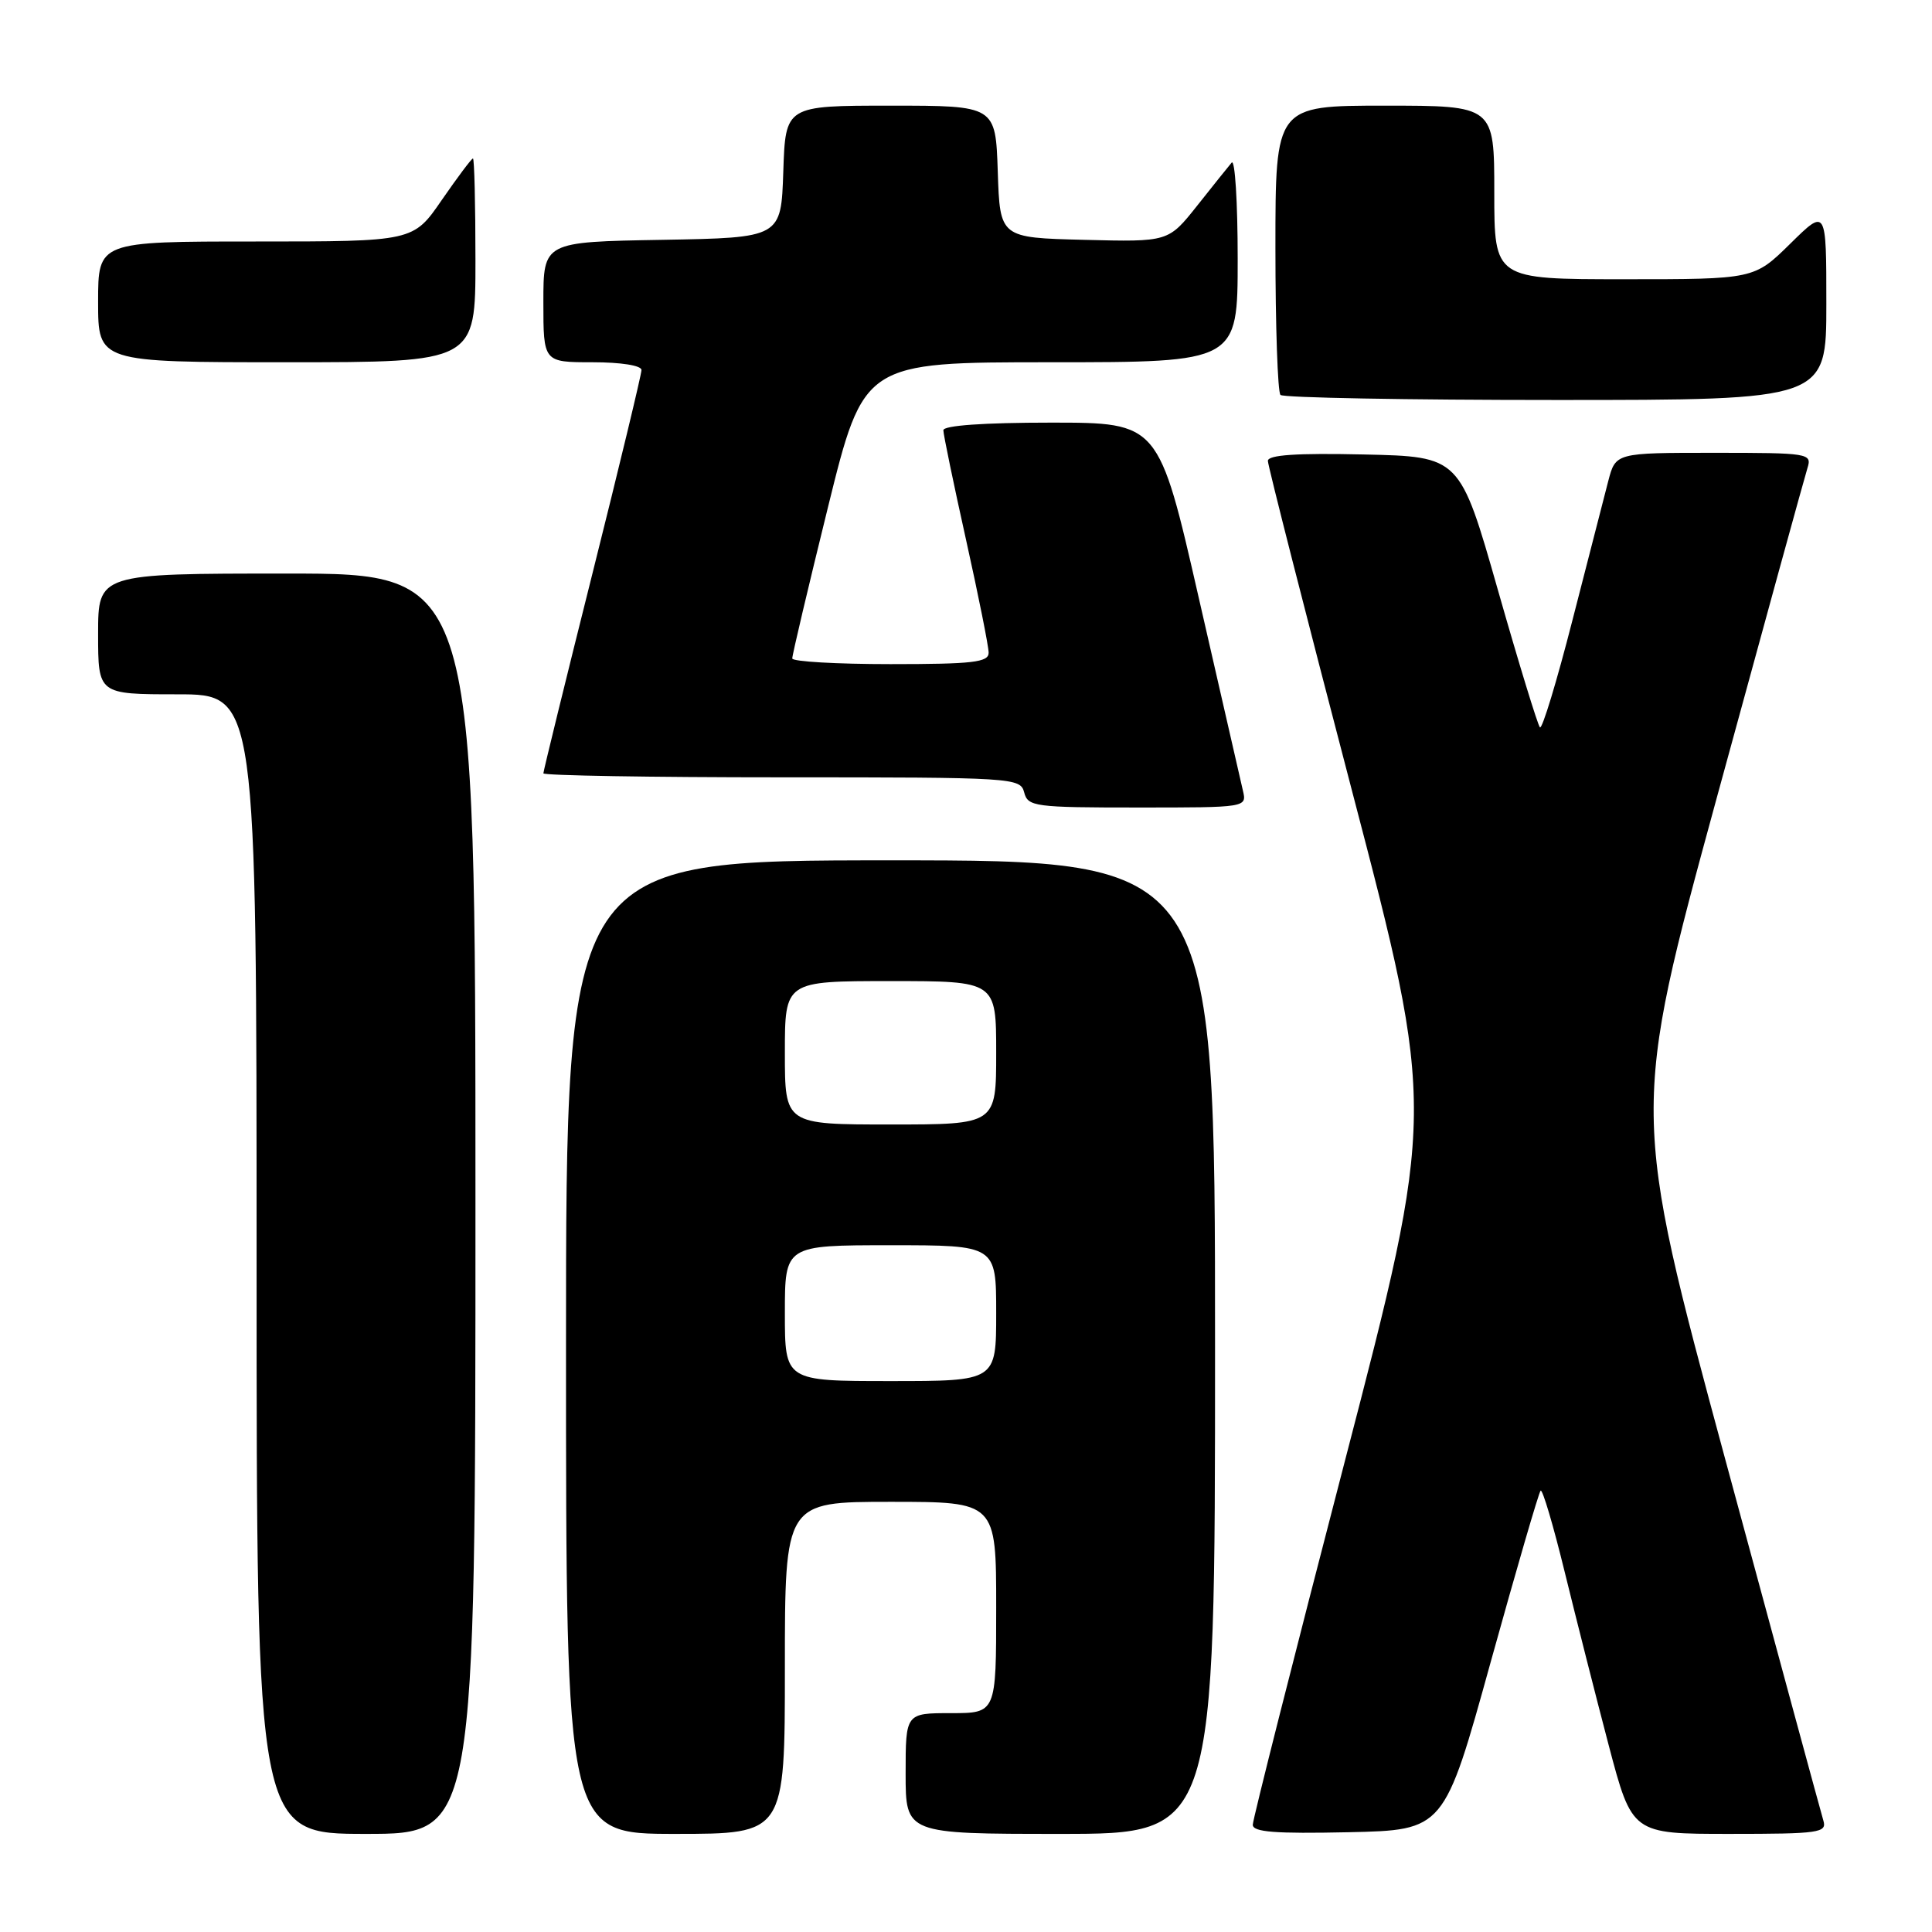 <?xml version="1.0" encoding="UTF-8" standalone="no"?>
<!DOCTYPE svg PUBLIC "-//W3C//DTD SVG 1.1//EN" "http://www.w3.org/Graphics/SVG/1.1/DTD/svg11.dtd" >
<svg xmlns="http://www.w3.org/2000/svg" xmlns:xlink="http://www.w3.org/1999/xlink" version="1.1" viewBox="0 0 256 256">
 <g >
 <path fill="currentColor"
d=" M 63.00 159.50 C 63.00 76.00 63.00 76.00 38.00 76.00 C 13.00 76.00 13.00 76.00 13.00 84.00 C 13.00 92.00 13.00 92.00 23.50 92.00 C 34.00 92.00 34.00 92.00 34.00 167.50 C 34.00 243.00 34.00 243.00 48.50 243.00 C 63.00 243.00 63.00 243.00 63.00 159.50 Z  M 104.00 221.00 C 104.00 199.00 104.00 199.00 118.00 199.00 C 132.00 199.00 132.00 199.00 132.00 213.00 C 132.00 227.00 132.00 227.00 126.00 227.00 C 120.00 227.00 120.00 227.00 120.00 235.00 C 120.00 243.00 120.00 243.00 140.50 243.00 C 161.00 243.00 161.00 243.00 161.00 178.50 C 161.00 114.00 161.00 114.00 118.00 114.00 C 75.00 114.00 75.00 114.00 75.00 178.50 C 75.00 243.00 75.00 243.00 89.50 243.00 C 104.00 243.00 104.00 243.00 104.00 221.00 Z  M 197.52 220.24 C 200.92 207.99 203.89 197.77 204.14 197.52 C 204.39 197.28 205.82 202.12 207.33 208.29 C 208.84 214.45 211.46 224.79 213.16 231.25 C 216.26 243.00 216.26 243.00 229.20 243.00 C 241.05 243.00 242.09 242.85 241.61 241.25 C 241.32 240.29 235.47 218.75 228.61 193.39 C 216.14 147.27 216.14 147.27 227.50 105.64 C 233.75 82.75 239.15 63.11 239.50 62.01 C 240.11 60.07 239.69 60.00 227.11 60.00 C 214.08 60.00 214.08 60.00 213.10 63.75 C 212.57 65.81 210.43 74.12 208.35 82.21 C 206.28 90.30 204.34 96.68 204.05 96.38 C 203.76 96.09 201.25 87.90 198.48 78.18 C 193.44 60.50 193.44 60.50 180.72 60.22 C 171.78 60.02 168.00 60.28 168.00 61.07 C 168.00 61.69 173.01 81.33 179.13 104.72 C 190.25 147.24 190.25 147.24 178.13 193.88 C 171.46 219.53 166.00 241.09 166.00 241.79 C 166.00 242.76 168.95 242.99 178.68 242.78 C 191.36 242.50 191.36 242.50 197.52 220.24 Z  M 164.69 104.75 C 164.40 103.51 161.77 92.04 158.85 79.25 C 153.54 56.00 153.54 56.00 139.27 56.00 C 130.35 56.00 125.00 56.38 125.00 57.01 C 125.00 57.56 126.35 64.08 128.00 71.50 C 129.65 78.92 131.00 85.66 131.00 86.49 C 131.00 87.76 128.92 88.00 118.00 88.00 C 110.85 88.00 104.99 87.66 104.98 87.25 C 104.96 86.84 107.09 77.84 109.70 67.25 C 114.45 48.00 114.45 48.00 139.22 48.00 C 164.00 48.00 164.00 48.00 164.00 34.30 C 164.00 26.76 163.64 21.03 163.20 21.55 C 162.76 22.07 160.69 24.65 158.61 27.28 C 154.81 32.06 154.81 32.06 143.66 31.78 C 132.50 31.50 132.50 31.50 132.21 22.75 C 131.92 14.00 131.92 14.00 118.00 14.00 C 104.08 14.00 104.08 14.00 103.79 22.75 C 103.50 31.50 103.50 31.50 87.75 31.78 C 72.00 32.05 72.00 32.05 72.00 40.03 C 72.00 48.00 72.00 48.00 78.50 48.00 C 82.29 48.00 85.00 48.43 85.00 49.03 C 85.00 49.59 82.08 61.73 78.50 76.00 C 74.92 90.27 72.00 102.18 72.00 102.47 C 72.00 102.76 86.22 103.00 103.59 103.00 C 134.35 103.00 135.20 103.05 135.71 105.00 C 136.20 106.88 137.07 107.00 150.73 107.00 C 165.22 107.00 165.22 107.00 164.69 104.75 Z  M 242.00 40.29 C 242.00 27.58 242.00 27.58 237.22 32.29 C 232.43 37.00 232.43 37.00 215.22 37.00 C 198.00 37.00 198.00 37.00 198.00 25.50 C 198.00 14.00 198.00 14.00 183.50 14.00 C 169.00 14.00 169.00 14.00 169.00 32.83 C 169.00 43.19 169.30 51.97 169.67 52.33 C 170.03 52.70 186.46 53.00 206.17 53.00 C 242.00 53.00 242.00 53.00 242.00 40.29 Z  M 63.00 34.50 C 63.00 27.07 62.85 21.00 62.67 21.00 C 62.48 21.00 60.63 23.48 58.54 26.50 C 54.76 32.00 54.76 32.00 33.88 32.00 C 13.00 32.00 13.00 32.00 13.00 40.00 C 13.00 48.00 13.00 48.00 38.00 48.00 C 63.00 48.00 63.00 48.00 63.00 34.50 Z  M 104.00 174.00 C 104.00 165.00 104.00 165.00 118.00 165.00 C 132.00 165.00 132.00 165.00 132.00 174.00 C 132.00 183.00 132.00 183.00 118.00 183.00 C 104.00 183.00 104.00 183.00 104.00 174.00 Z  M 104.00 139.50 C 104.00 130.00 104.00 130.00 118.00 130.00 C 132.00 130.00 132.00 130.00 132.00 139.50 C 132.00 149.00 132.00 149.00 118.00 149.00 C 104.00 149.00 104.00 149.00 104.00 139.50 Z "/>
</g>
</svg>